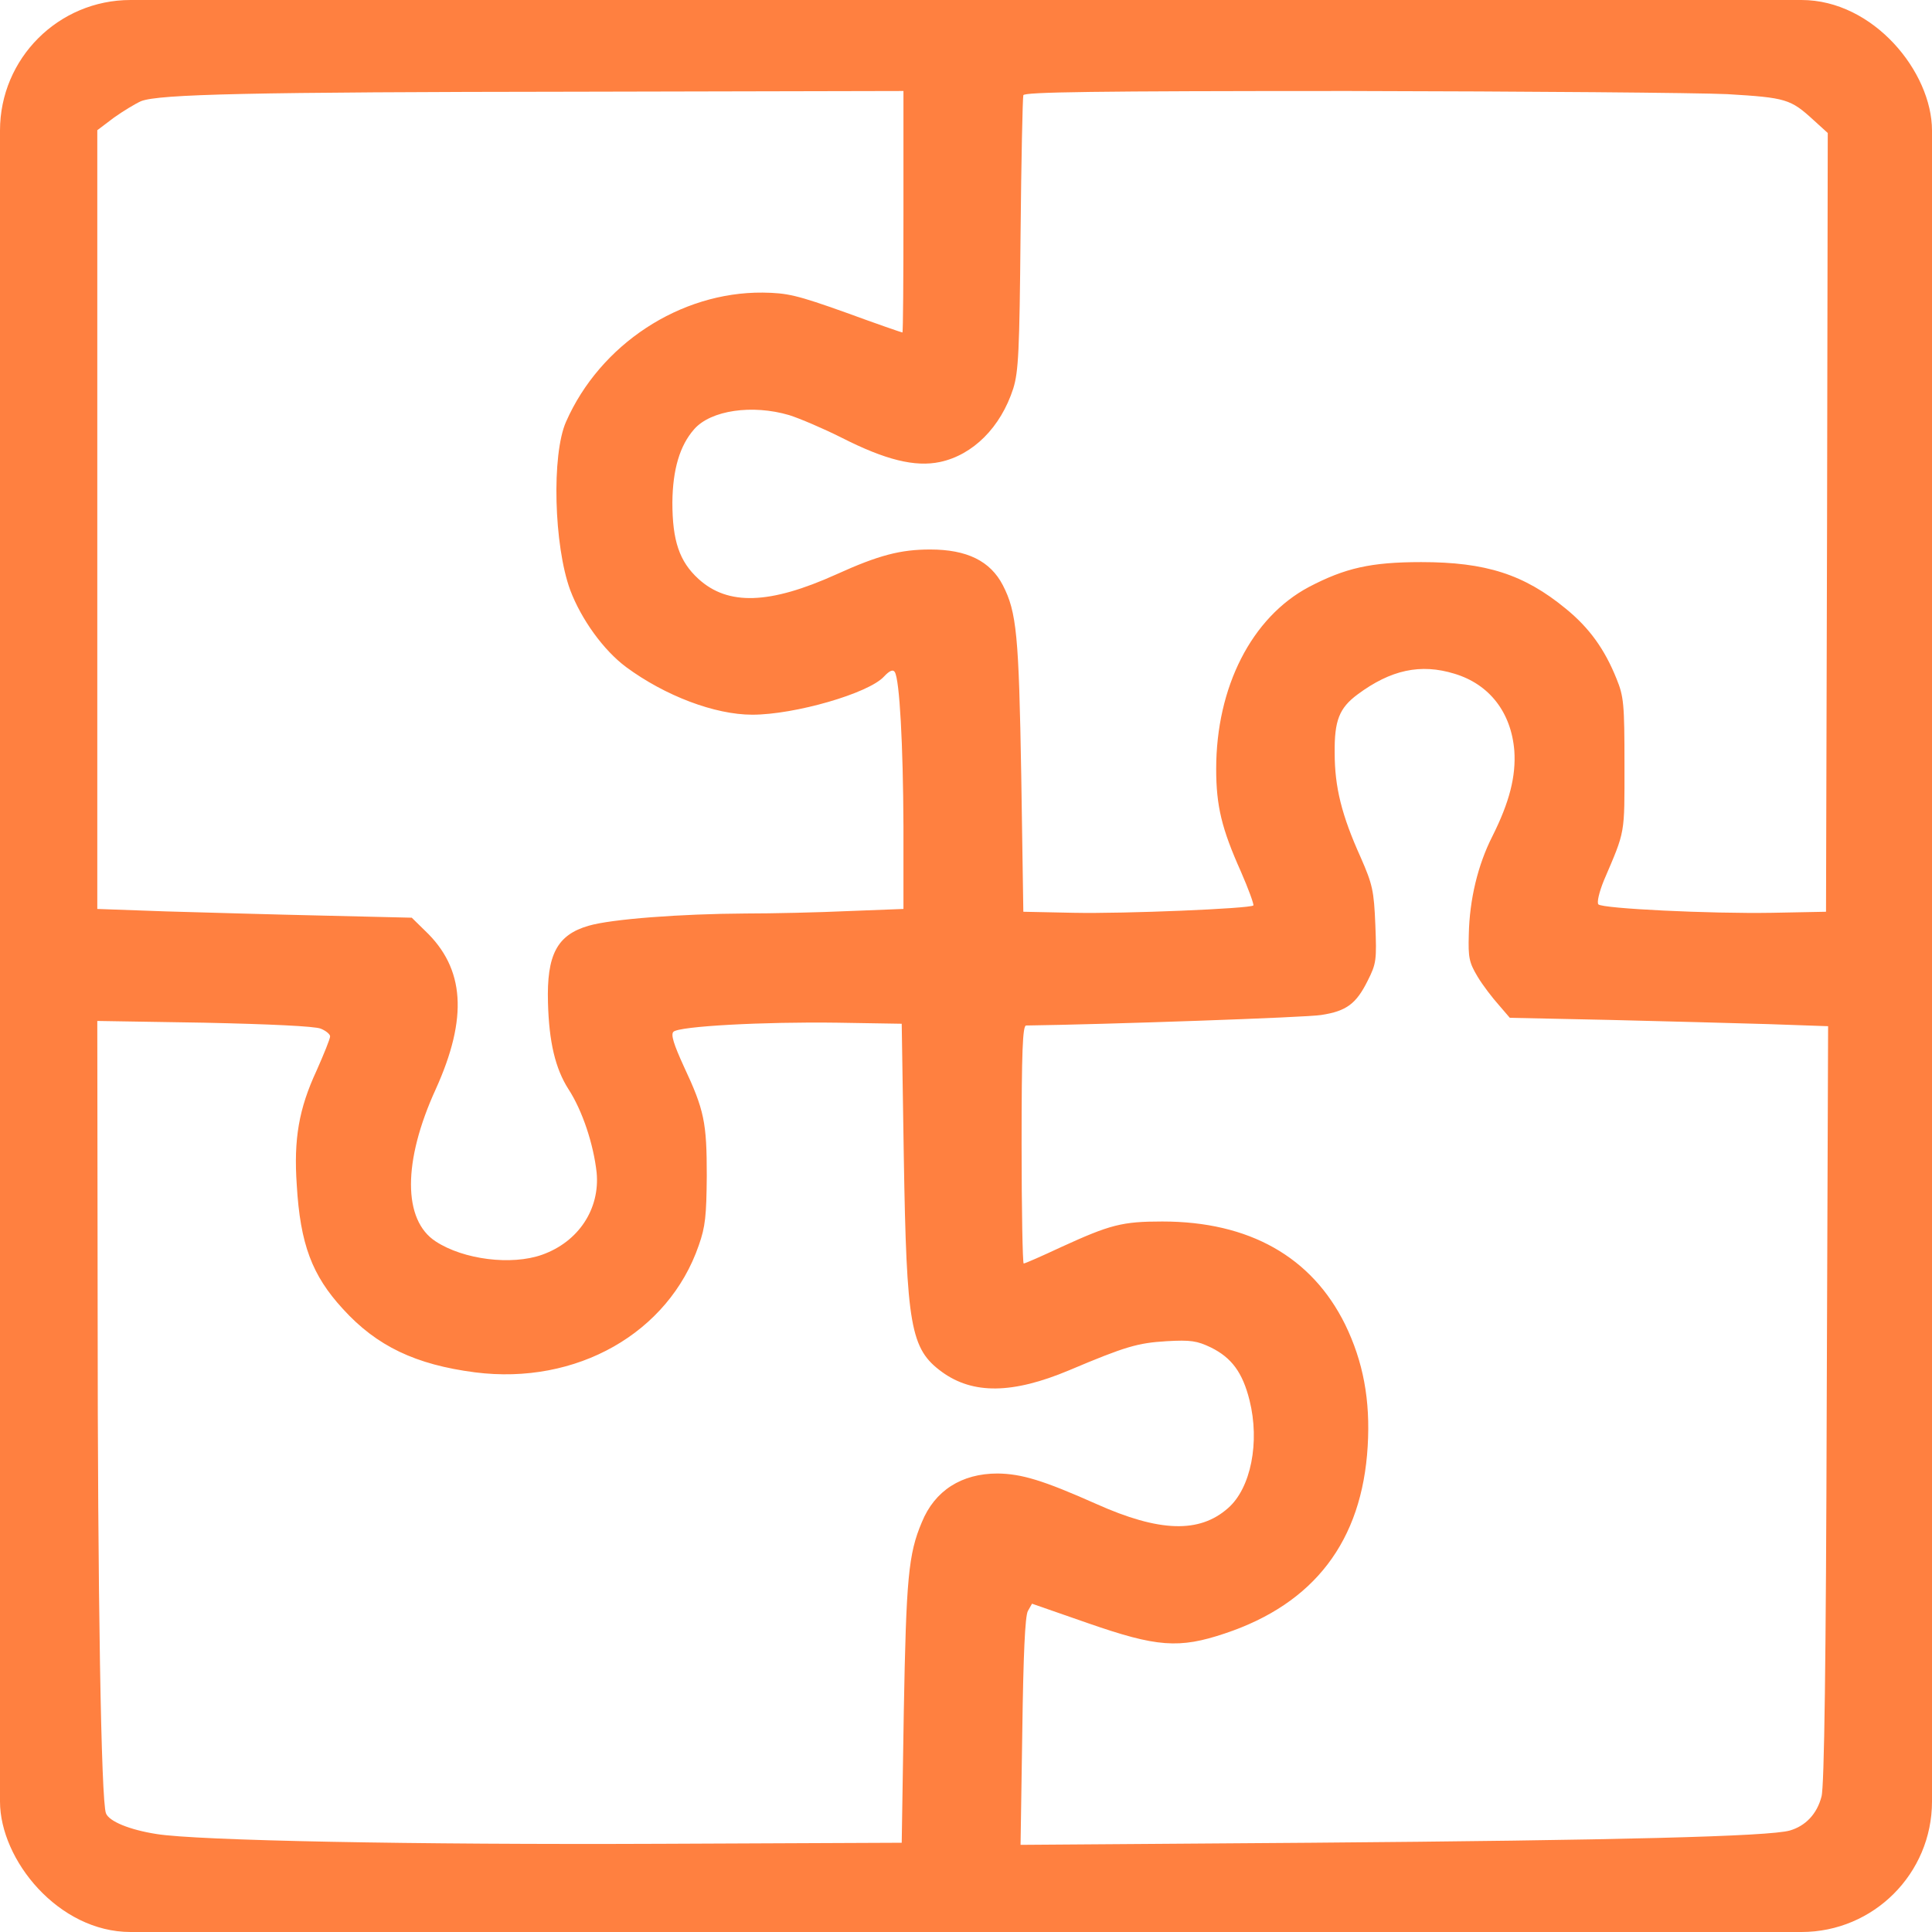 <svg width="740" height="740" viewBox="0 0 740 740" fill="none" xmlns="http://www.w3.org/2000/svg">
<g clip-path="url(#clip0_374_706)">
<path d="M0 370V740H370H740V370V0H370H0V370ZM346.043 81.105C346.043 106.576 345.91 127.355 345.644 127.355C345.378 127.355 335.662 124.004 323.95 119.714C305.183 113.011 301.59 112.207 292.14 112.072C260.464 111.804 229.853 131.913 216.809 161.54C211.219 174.141 212.151 208.996 218.406 226.022C222.665 237.283 231.183 249.08 239.835 255.514C254.741 266.507 273.773 273.746 288.147 273.746C304.385 273.746 332.734 265.569 338.59 259.134C340.719 256.855 342.05 256.319 342.716 257.391C344.579 260.341 345.91 285.275 346.043 316.511V348.149L325.148 348.953C313.568 349.489 295.734 349.891 285.486 349.891C260.597 350.025 234.112 352.036 225.46 354.583C213.349 358.069 209.356 365.71 209.889 384.076C210.288 399.091 212.683 409.279 217.741 417.188C223.065 425.366 227.324 438.236 228.522 449.094C229.853 463.036 221.601 475.638 207.626 480.598C195.914 484.754 177.547 482.475 166.899 475.504C154.255 467.326 154.255 444.804 166.899 417.188C179.277 389.841 178.079 370.938 162.773 356.46L157.716 351.5L123.777 350.696C105.144 350.293 77.993 349.489 63.619 349.087L37.266 348.149V199.076V49.87L43.655 45.044C47.248 42.496 51.907 39.681 54.036 38.743C60.957 36.062 95.428 35.257 222 35.123L346.043 34.855V81.105ZM661.608 36.062C684.101 37.402 685.831 37.938 694.615 45.982L700.072 50.942L699.806 200.149L699.407 349.221L678.777 349.623C654.82 350.025 613.827 348.014 612.23 346.406C611.565 345.736 612.496 341.714 614.36 337.156C622.612 317.851 622.212 319.996 622.212 292.917C622.212 269.591 621.946 266.775 619.151 259.938C614.626 248.678 608.77 240.5 599.719 233.127C583.748 219.989 569.108 215.297 544.353 215.297C525.054 215.297 515.205 217.576 501.363 224.815C479.403 236.478 465.827 263.156 465.827 294.525C465.827 308.736 467.957 317.449 475.277 333.804C478.205 340.507 480.335 346.406 480.068 346.808C478.737 348.014 430.824 350.025 411.259 349.623L391.96 349.221L391.162 296.938C390.23 243.315 389.432 234.467 384.108 224.145C379.317 214.895 370.399 210.471 356.291 210.471C344.978 210.471 336.594 212.616 320.356 219.989C294.802 231.518 278.831 232.054 267.518 221.732C260.198 215.029 257.536 207.12 257.536 192.373C257.669 179.906 260.331 170.656 265.921 164.355C272.309 157.116 288.147 154.837 302.255 158.993C306.115 160.199 315.299 164.087 322.486 167.707C339.122 176.152 350.435 178.967 360.018 176.957C372.662 174.275 383.309 163.685 388.101 148.804C390.097 142.37 390.496 134.594 390.896 89.819C391.162 61.399 391.694 37.402 391.96 36.464C392.36 35.257 418.579 34.855 516.669 34.855C584.946 34.989 650.162 35.525 661.608 36.062ZM557.13 258.062C570.439 262.083 578.824 272.808 580.022 287.554C580.687 297.341 578.158 307.261 571.637 320.264C566.047 331.257 562.853 344.529 562.586 357.935C562.32 366.783 562.719 368.659 565.914 374.022C567.91 377.373 571.637 382.199 574.032 384.88L578.291 389.841L616.223 390.645C637.119 391.181 664.536 391.851 677.18 392.254L700.205 393.058L699.673 538.109C699.407 636.105 698.741 684.634 697.676 688.12C695.946 694.822 691.554 699.38 685.565 701.123C677.712 703.402 619.817 704.877 501.896 705.815L390.896 706.62L391.561 663.319C391.96 633.692 392.626 619.08 393.691 617.069L395.288 614.254L416.849 621.761C443.068 630.877 451.586 631.547 469.155 625.649C503.36 614.254 521.727 590.257 523.856 553.928C524.921 536.232 522.126 521.486 515.205 507.275C502.428 481.402 478.471 467.862 445.198 467.862C429.759 467.862 425.234 469.069 406.468 477.649C399.014 481.134 392.626 483.949 392.094 483.949C391.694 483.949 391.295 463.438 391.295 438.37C391.295 402.844 391.694 392.79 393.025 392.79C423.237 392.388 500.565 389.707 506.022 388.768C515.737 387.293 519.464 384.478 523.856 375.63C527.183 369.062 527.317 367.721 526.784 354.181C526.252 341.178 525.719 338.764 521.194 328.442C513.874 312.221 511.212 301.496 511.212 288.359C511.079 276.025 512.943 271.199 519.996 265.971C532.64 256.587 544.086 254.04 557.13 258.062ZM122.845 393.996C124.842 394.801 126.439 396.141 126.439 396.946C126.439 397.884 124.043 403.783 121.248 410.083C114.46 424.696 112.464 436.359 113.662 453.786C114.993 476.576 119.518 488.507 131.363 501.377C144.273 515.587 159.18 522.692 181.939 525.641C220.802 530.601 256.072 510.627 267.651 476.978C270.18 469.873 270.579 465.583 270.712 450.435C270.712 429.924 269.781 425.232 261.928 408.475C258.068 400.029 256.871 396.275 257.935 395.203C260.065 393.058 292.54 391.315 320.755 391.717L345.378 392.12L346.176 443.062C347.241 508.214 348.705 516.659 360.817 525.507C372.662 534.087 387.835 533.953 409.529 524.837C431.09 515.721 435.748 514.38 446.795 513.71C456.112 513.174 458.507 513.576 463.831 516.123C471.684 520.011 475.942 525.641 478.604 536.366C482.597 552.319 479.137 570.014 470.353 577.656C459.439 587.308 444.133 586.906 419.91 576.047C399.414 566.931 391.295 564.518 382.112 564.384C368.27 564.384 358.022 570.953 353.097 583.018C347.906 595.217 347.108 604.601 346.176 655.543L345.378 705.815L252.878 706.217C158.514 706.62 75.464 705.011 59.892 702.464C49.644 700.855 41.791 697.638 40.593 694.554C38.73 690.13 37.399 610.232 37.399 502.181L37.266 391.047L78.259 391.717C103.147 392.254 120.583 393.058 122.845 393.996Z" fill="#FF8040"/>
</g>
<defs>
<clipPath id="clip0_374_706">
<rect width="740" height="740" rx="50" fill="white"/>
</clipPath>
</defs>
</svg>

